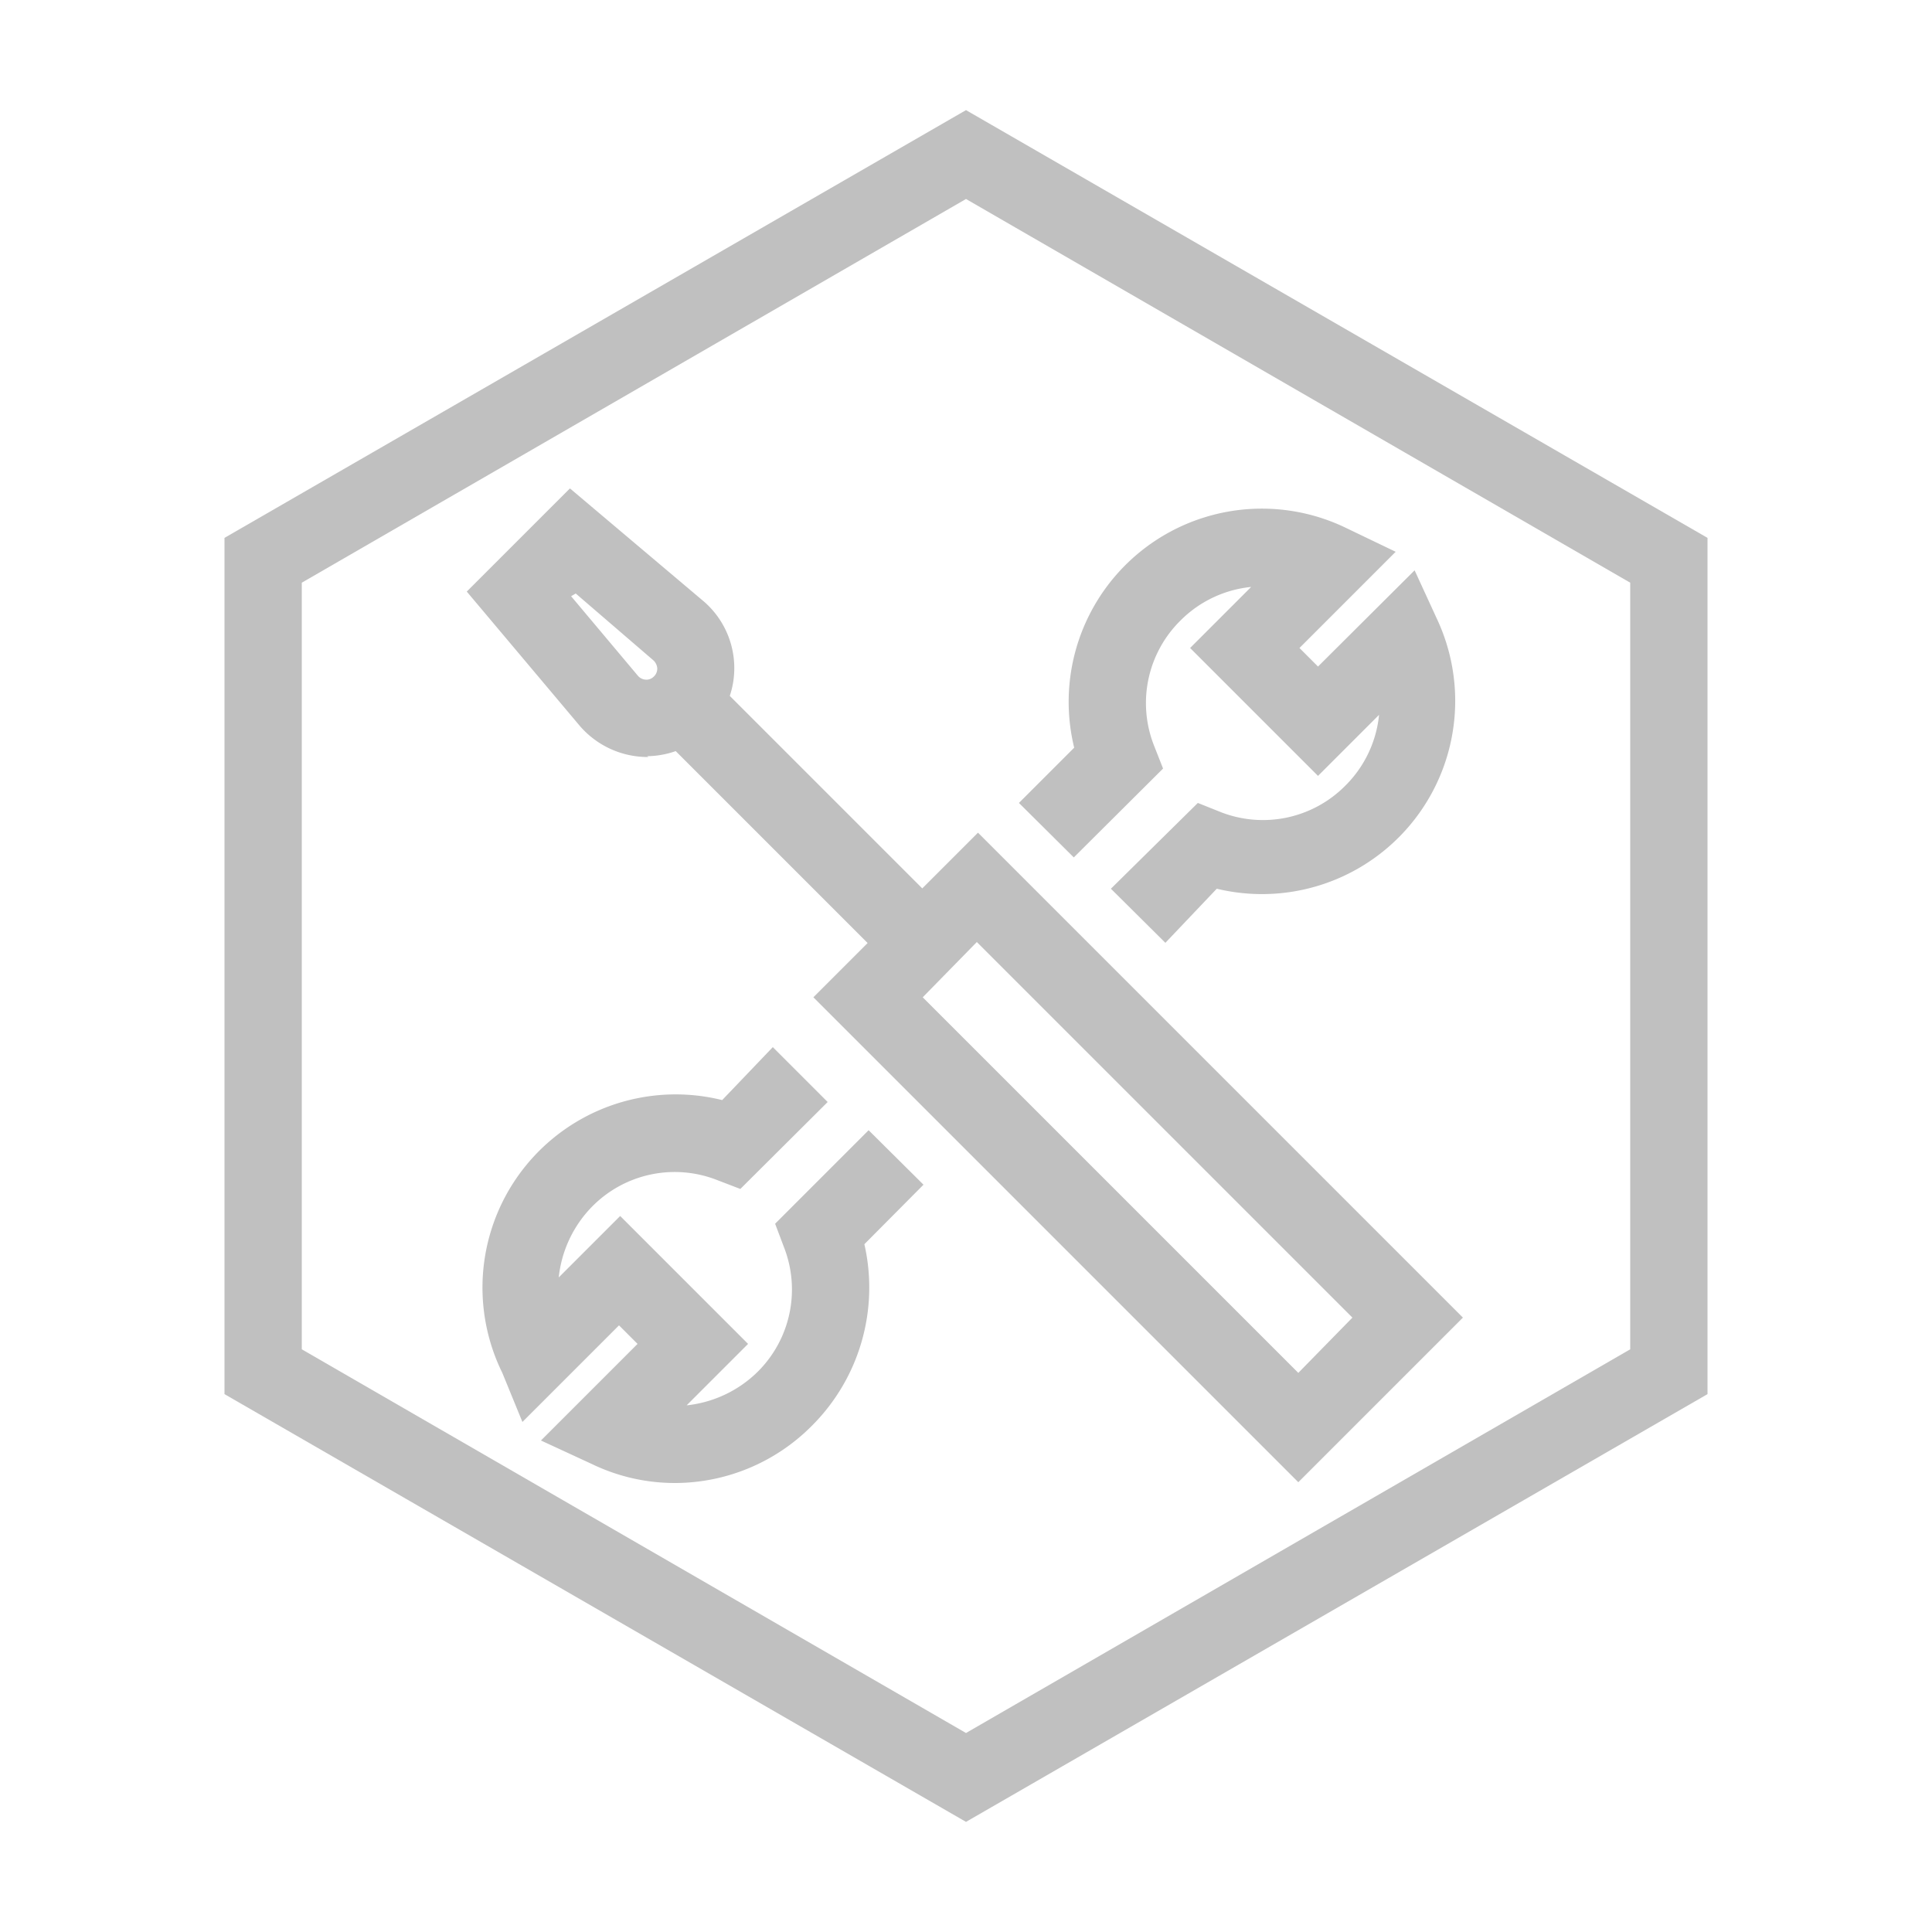 <svg class="w-6 h-6" height="48" viewBox="0 0 50 50" width="48" xmlns="http://www.w3.org/2000/svg">
    <defs>
        <style>.Res_Toolkit_48_Dark_svg__cls-1{fill:#c0c0c0}</style>
    </defs>
    <g id="Res_Toolkit_48_Dark_svg__Working">
        <path class="Res_Toolkit_48_Dark_svg__cls-1"
              d="M25 47.15L5.81 36.08V13.92L25 2.85l19.19 11.07v22.16zM7.81 34.92L25 44.85l17.19-9.93V15.08L25 5.15 7.81 15.08z"></path>
        <path class="Res_Toolkit_48_Dark_svg__cls-1"
              d="M33.6 38.36L21.05 25.81l4.26-4.26L37.86 34.1zm-9.72-12.55l9.72 9.72L35 34.1l-9.72-9.72z"></path>
        <path class="Res_Toolkit_48_Dark_svg__cls-1" transform="rotate(-45 20.724 21.256)"
              d="M19.72 16.96h2v8.59h-2z"></path>
        <path class="Res_Toolkit_48_Dark_svg__cls-1"
              d="M16.78 19.59h-.1a2.32 2.32 0 01-1.68-.81l-2.92-3.47 2.67-2.67 3.47 2.93a2.28 2.28 0 01-1.47 4zm-2-4.16l1.73 2.06a.29.29 0 00.21.1.27.27 0 00.2-.08.28.28 0 00.09-.21.31.31 0 00-.1-.21l-2.01-1.73zM17.48 38.38a4.94 4.94 0 01-2.16-.49L14 37.28l2.5-2.5-.48-.48-2.5 2.5-.52-1.27a5 5 0 015.69-7.06L20 27.1l1.42 1.42-2.26 2.25-.6-.23a3 3 0 00-3.23.68 3.08 3.08 0 00-.87 1.84l1.59-1.59 3.31 3.31-1.59 1.59a3.08 3.08 0 001.84-.87 3 3 0 00.68-3.22l-.23-.61 2.42-2.42 1.42 1.41-1.53 1.54A5.05 5.05 0 0121 36.91a5 5 0 01-3.52 1.47zM30.16 24.4L28.75 23 31 20.78l.6.24a3 3 0 003.22-.69 3 3 0 00.87-1.83l-1.58 1.58-3.31-3.31 1.58-1.58a3 3 0 00-1.83.87 3 3 0 00-.69 3.22l.24.61-2.31 2.3-1.42-1.41 1.43-1.43a5 5 0 017.05-5.68l1.27.61-2.49 2.49.48.48 2.5-2.49.57 1.24a5 5 0 01-5.69 7z"></path>
    </g>
</svg>
